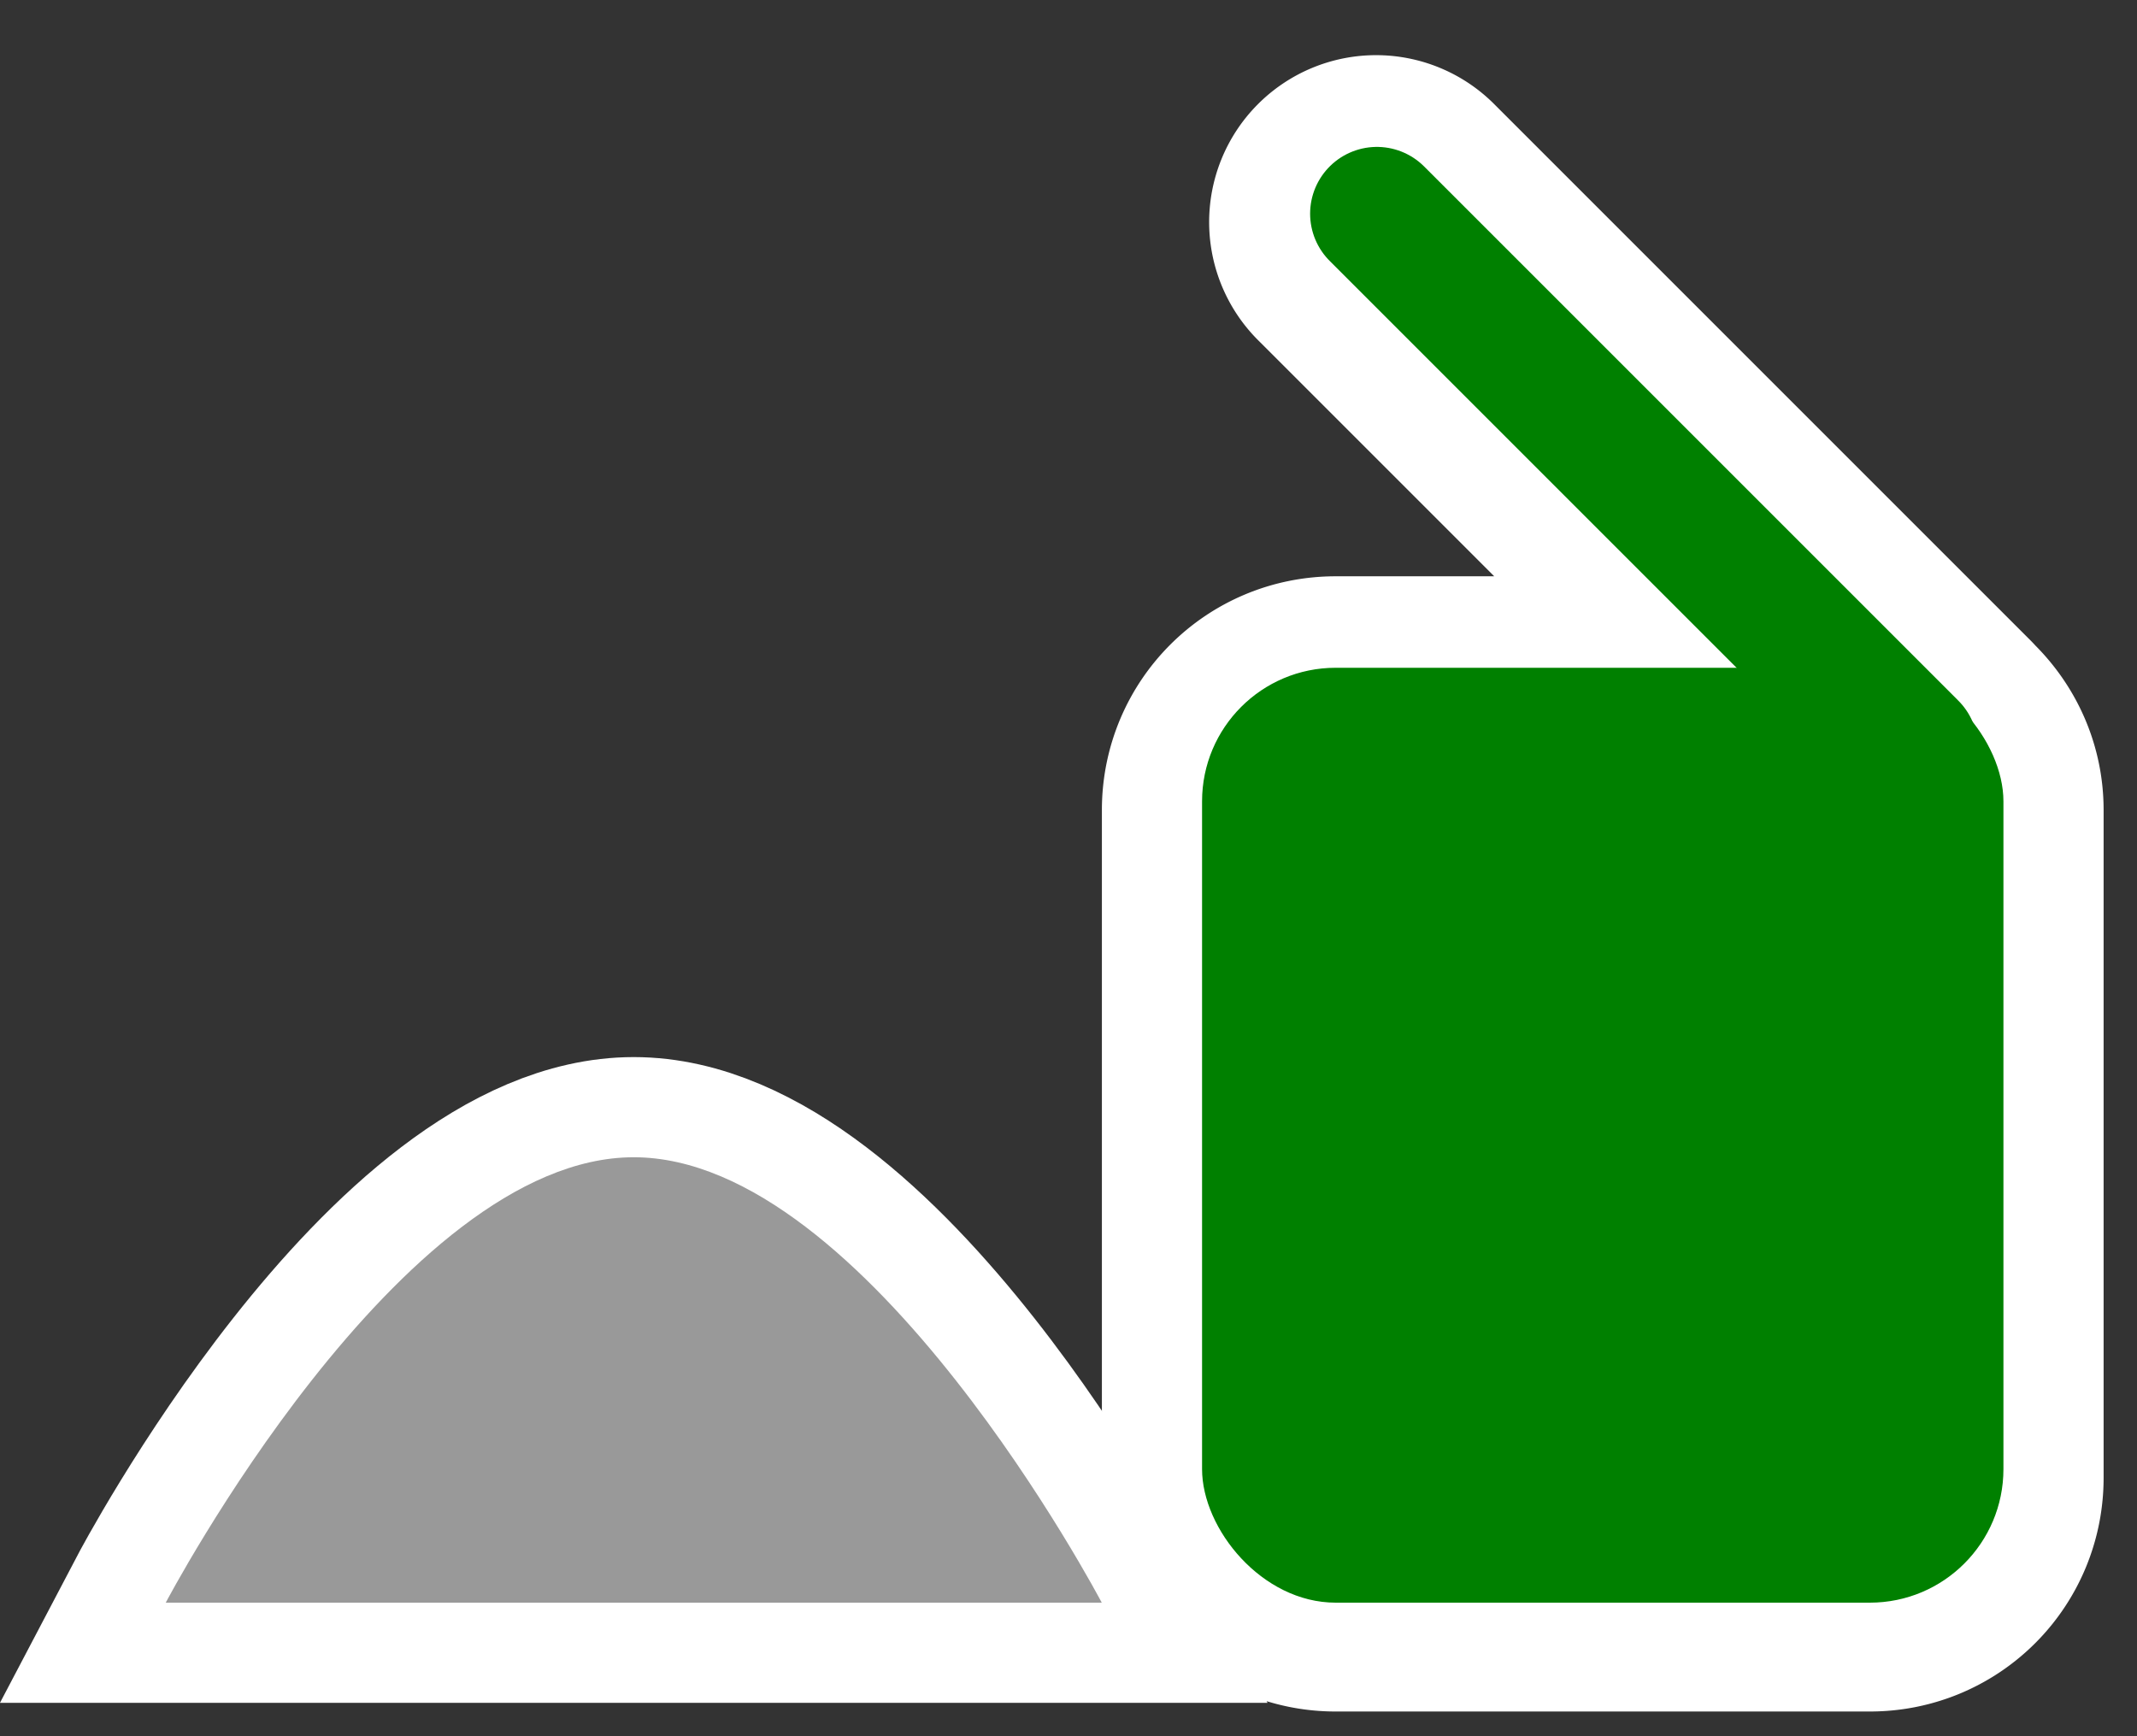 <svg xmlns="http://www.w3.org/2000/svg" viewBox="0 0 16 13" xmlns:xlink="http://www.w3.org/1999/xlink"><rect x="0" y="0" width="16" height="13" fill="#333333" stroke="none"/><defs><path id="a" d="m1.241 1051.36c0 0 1.752-3.335 3.504-3.335 1.752 0 3.504 3.335 3.504 3.335z"/></defs><g transform="translate(0-1039.36)"><g fill="none" stroke="#fff" stroke-width="1.5"><path d="m10.305 1040.523a.5 .5 0 0 0 -.35 .859l3.043 3.043h-2.998c-.554 0-1 .446-1 1v5c0 .554.446 1 1 1h4c.554 0 1-.446 1-1v-5c0-.282-.118-.533-.305-.715a.5 .5 0 0 0 -.033 -.035l-4-4a.5 .5 0 0 0 -.357 -.152z"/><use xlink:href="#a"/></g><rect x="9" y="1044.36" rx="1" width="6" fill="#008000" height="7"/><path fill="none" stroke="#008000" stroke-linejoin="round" stroke-linecap="round" d="m14.309 1044.96l-4-4"/><use fill="#999" fill-rule="evenodd" xlink:href="#a"/></g></svg>